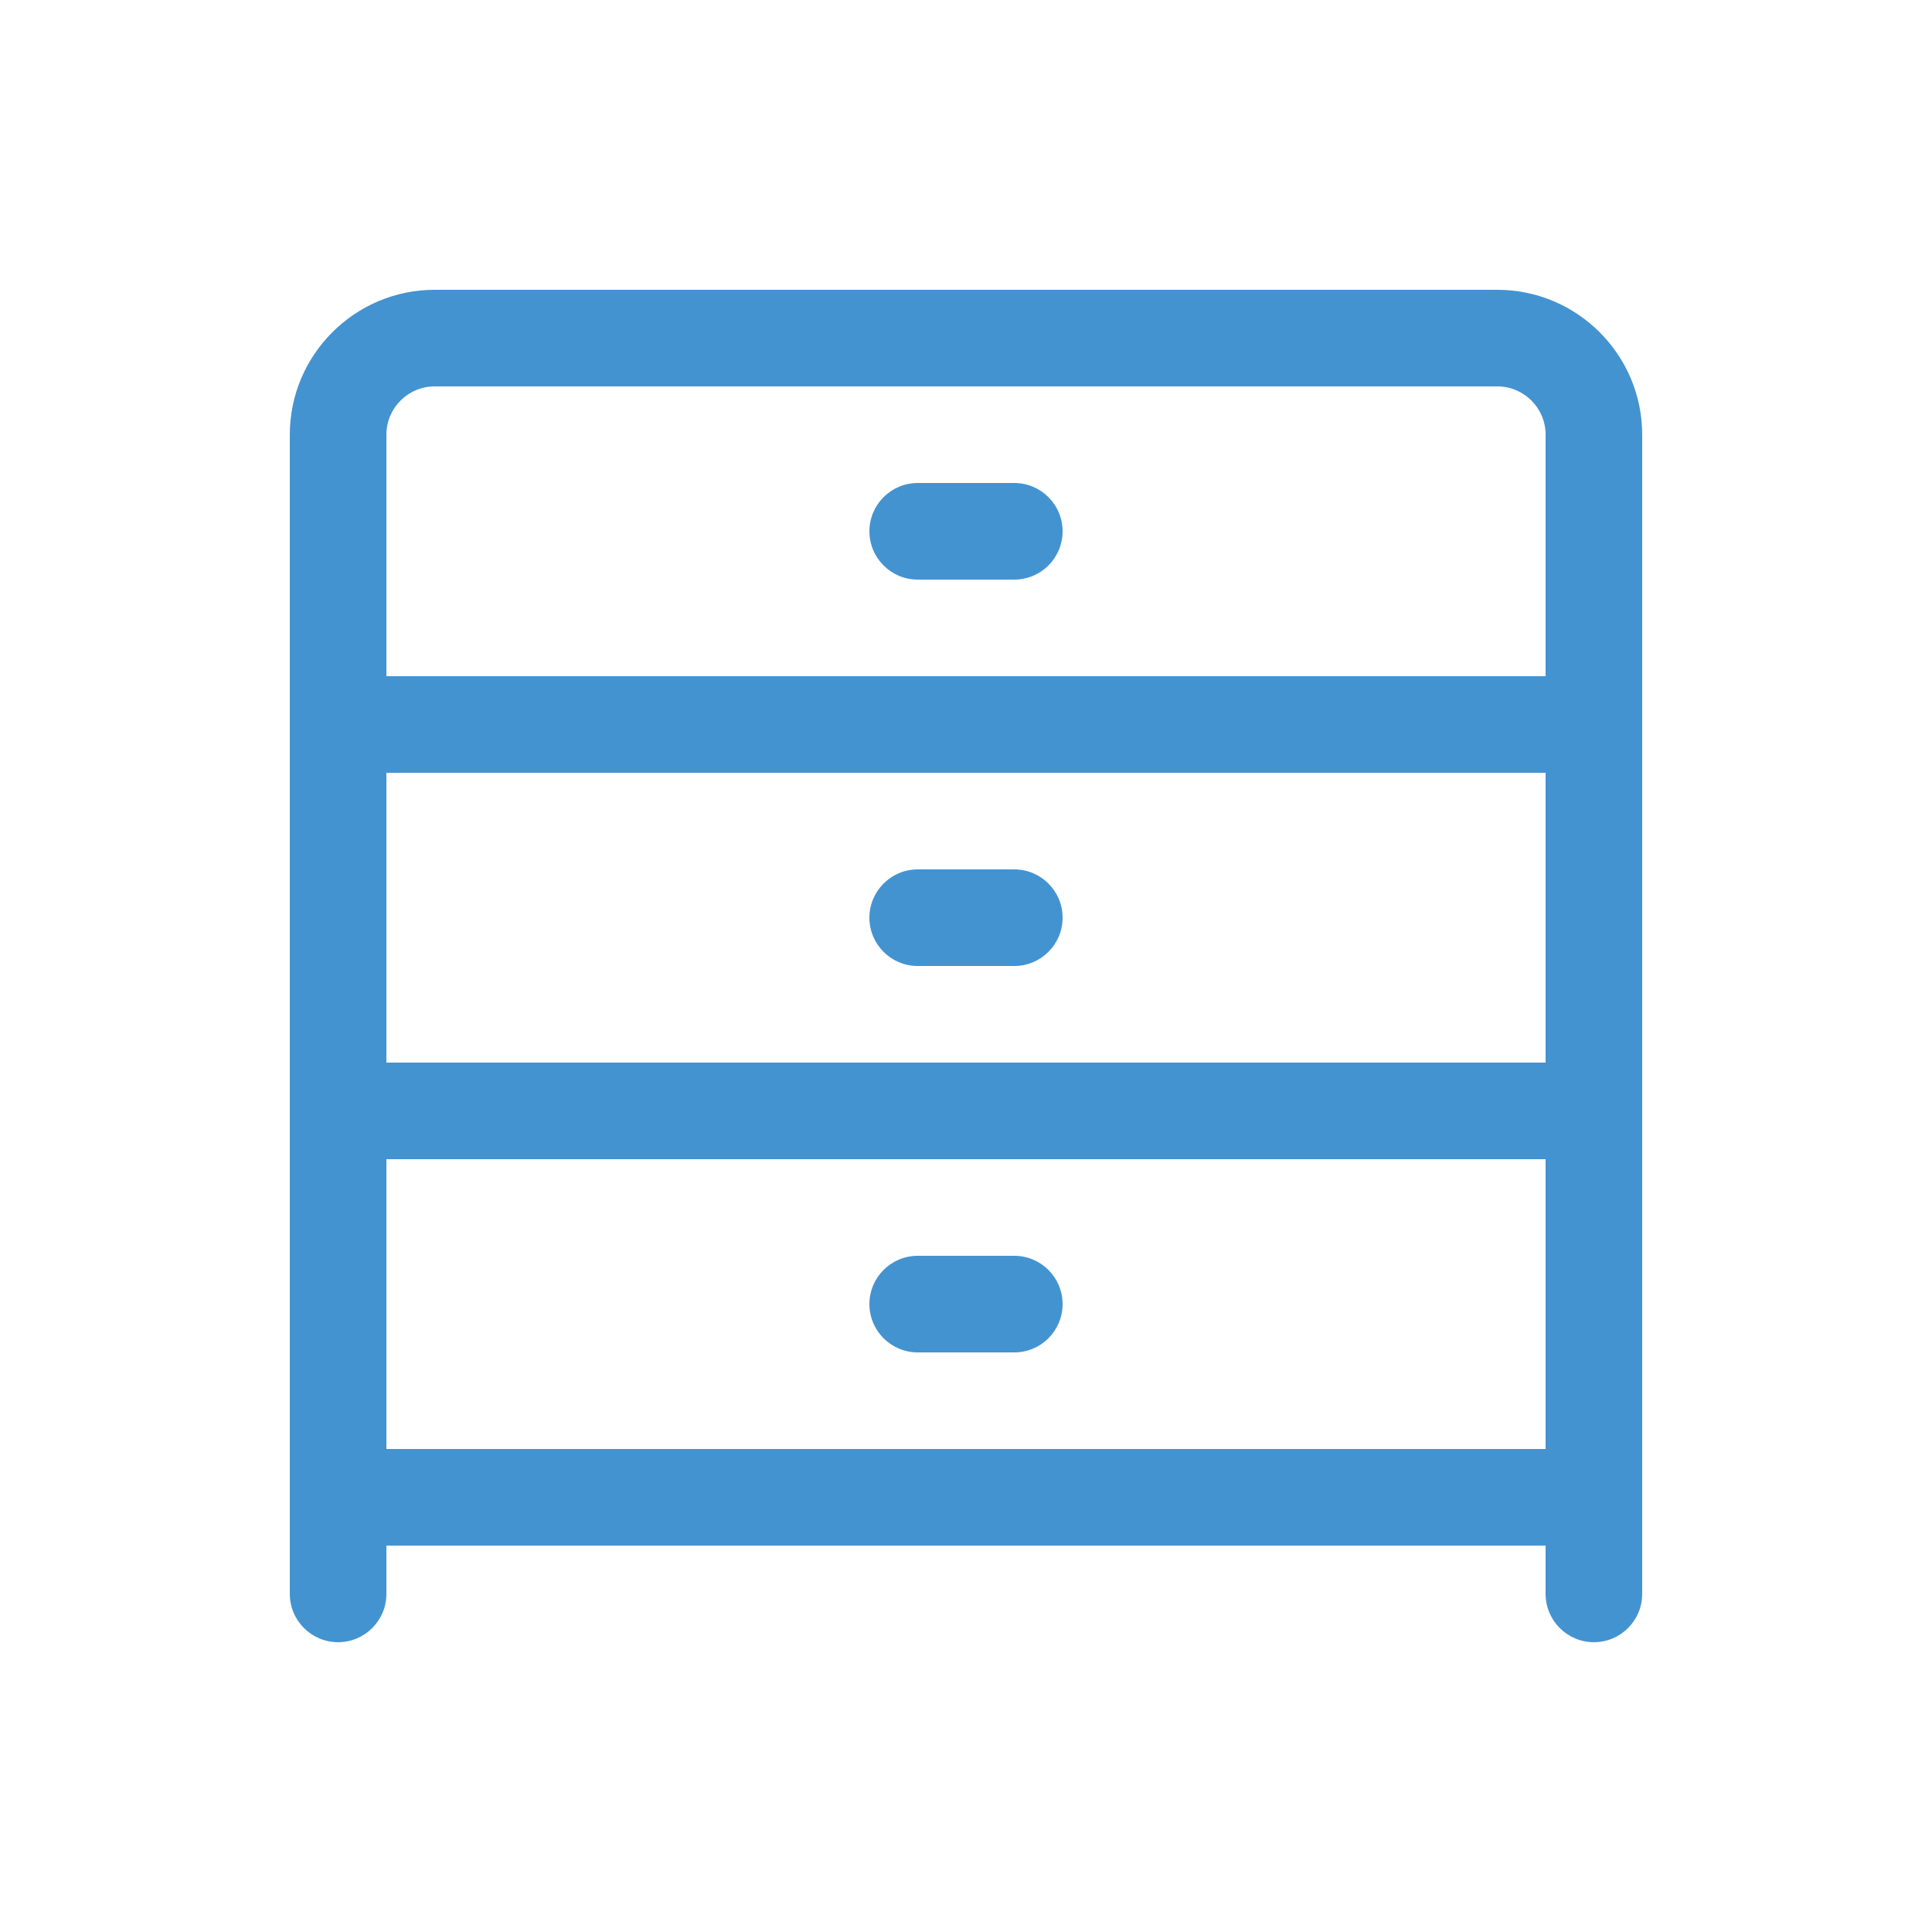 <?xml version="1.0" encoding="utf-8"?>
<!-- Generated by IcoMoon.io -->
<!DOCTYPE svg PUBLIC "-//W3C//DTD SVG 1.1//EN" "http://www.w3.org/Graphics/SVG/1.1/DTD/svg11.dtd">
<svg version="1.1" xmlns="http://www.w3.org/2000/svg" xmlns:xlink="http://www.w3.org/1999/xlink" width="20" height="20" viewBox="0 0 20 20">
<path fill="#4493d1" d="M15.5 3h-11c-0.827 0-1.5 0.673-1.5 1.5v12c0 0.276 0.224 0.5 0.5 0.5s0.5-0.224 0.5-0.5v-0.5h12v0.5c0 0.276 0.224 0.5 0.5 0.5s0.5-0.224 0.5-0.5v-12c0-0.827-0.673-1.5-1.5-1.5zM4.5 4h11c0.276 0 0.5 0.224 0.5 0.5v2.5h-12v-2.5c0-0.276 0.224-0.5 0.5-0.5zM16 8v3h-12v-3h12zM4 15v-3h12v3h-12z"></path>
<path fill="#4493d1" d="M10.5 6h-1c-0.276 0-0.5-0.224-0.5-0.5s0.224-0.5 0.5-0.5h1c0.276 0 0.5 0.224 0.5 0.5s-0.224 0.5-0.5 0.5z"></path>
<path fill="#4493d1" d="M10.5 10h-1c-0.276 0-0.5-0.224-0.5-0.5s0.224-0.5 0.5-0.5h1c0.276 0 0.5 0.224 0.5 0.5s-0.224 0.5-0.5 0.5z"></path>
<path fill="#4493d1" d="M10.5 14h-1c-0.276 0-0.5-0.224-0.5-0.5s0.224-0.5 0.5-0.5h1c0.276 0 0.5 0.224 0.5 0.5s-0.224 0.5-0.5 0.5z"></path>
</svg>
